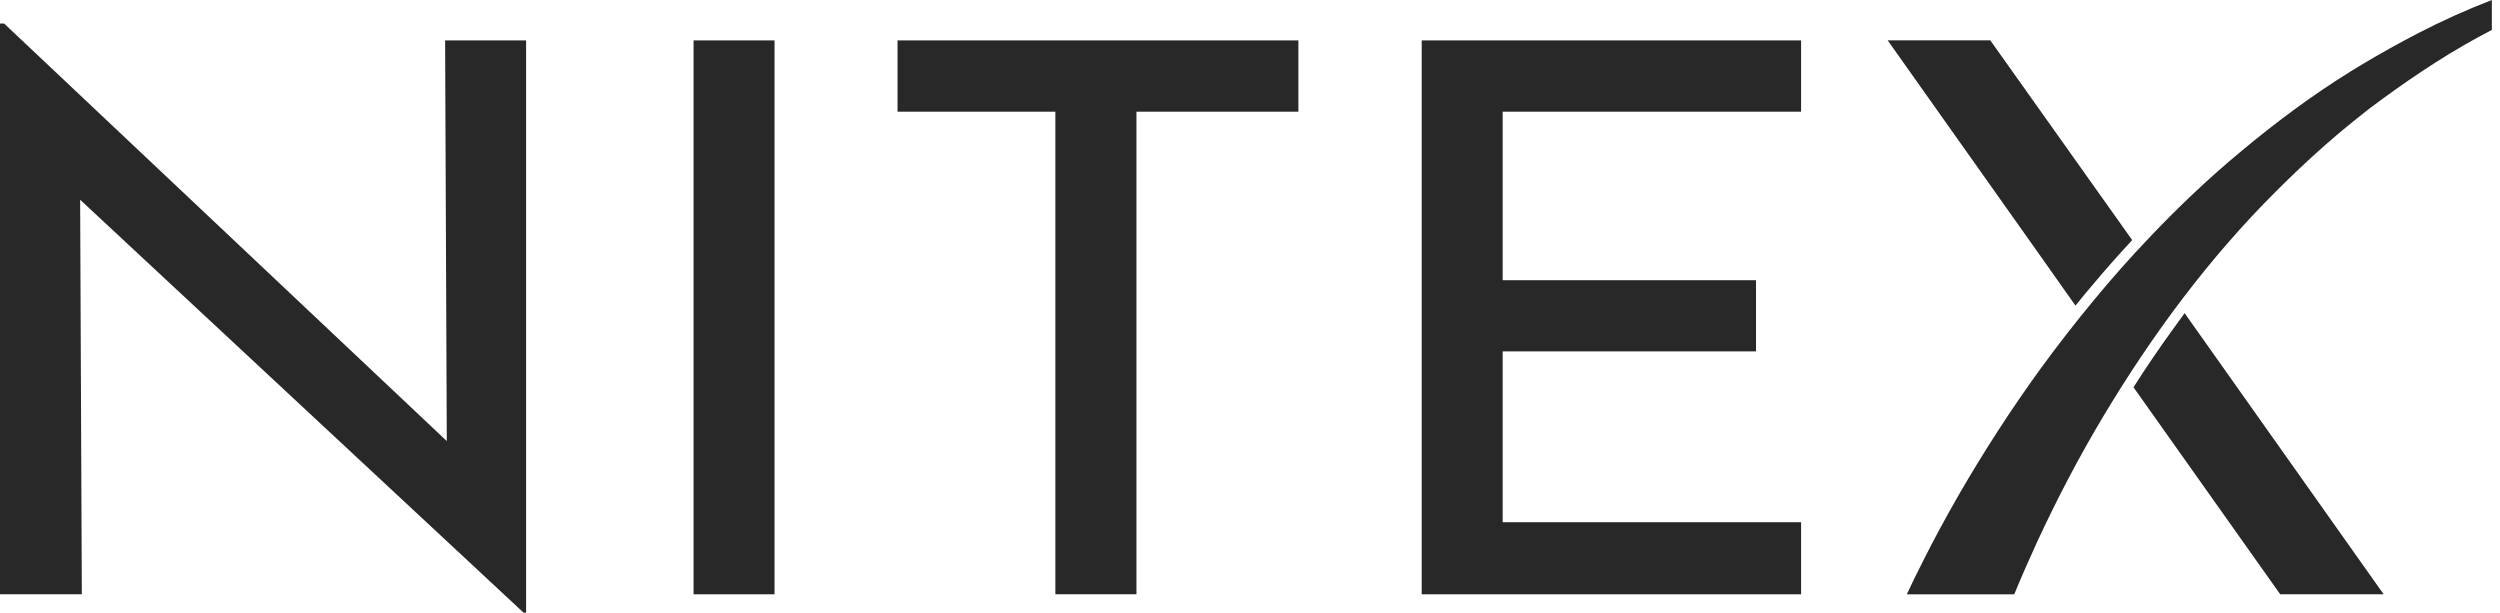 <svg width="155" height="38" viewBox="0 0 155 38" fill="none" xmlns="http://www.w3.org/2000/svg">
<path d="M27.597 2.504L27.701 27.346L0.255 1.458H0V36.845H5.073L4.969 12.384L32.461 37.985H32.618V2.504H27.597Z" fill="#282828"/>
<path d="M43.001 2.505V36.846H48.022V2.505H43.001Z" fill="#282828"/>
<path d="M55.647 2.505V6.925H65.433V36.843H70.46V6.925H80.501V2.505H55.647Z" fill="#282828"/>
<path d="M111.668 6.925V2.505H88.145V36.846H111.668V32.377H93.166V21.786H108.873V17.373H93.166V6.925H111.668Z" fill="#282828"/>
<path d="M147.787 36.846H141.373L132.277 24.011C133.057 22.783 133.858 21.61 134.681 20.47C134.93 20.12 135.446 19.424 135.446 19.415L147.787 36.846Z" fill="#282828"/>
<path d="M132.196 14.885C131.342 15.803 130.488 16.77 129.647 17.776C129.527 17.919 129.398 18.062 129.278 18.211C129.085 18.448 128.882 18.694 128.686 18.941L128.68 18.95L128.065 18.077L126.155 15.375L117.035 2.501H123.398L132.196 14.885Z" fill="#282828"/>
<path d="M154.494 0V1.857C152.105 3.085 149.845 4.572 147.674 6.159C147.148 6.536 146.639 6.928 146.135 7.341C144.372 8.74 142.699 10.278 141.096 11.88C136.969 15.993 133.45 20.732 130.431 25.769C128.923 28.286 127.557 30.894 126.319 33.56C125.822 34.648 125.337 35.74 124.882 36.849H118.222C118.529 36.18 118.854 35.527 119.18 34.885C119.889 33.46 120.641 32.083 121.421 30.721C122.988 28.006 124.686 25.38 126.507 22.869C127.554 21.437 128.641 20.033 129.771 18.668C130.907 17.291 132.089 15.953 133.315 14.67C135.117 12.774 137.012 10.983 139.011 9.329C141.176 7.527 143.43 5.852 145.807 4.387C145.997 4.265 146.197 4.143 146.393 4.028C147.557 3.332 148.736 2.672 149.931 2.055C151.398 1.298 152.894 0.617 154.426 0.03L154.494 0Z" fill="#282828"/>
<path d="M137.595 22.498L137.297 22.064L136.106 20.367L135.445 19.419" fill="#282828"/>
<path d="M126.156 15.377L128.066 18.077L128.68 18.949" fill="#282828"/>
</svg>
